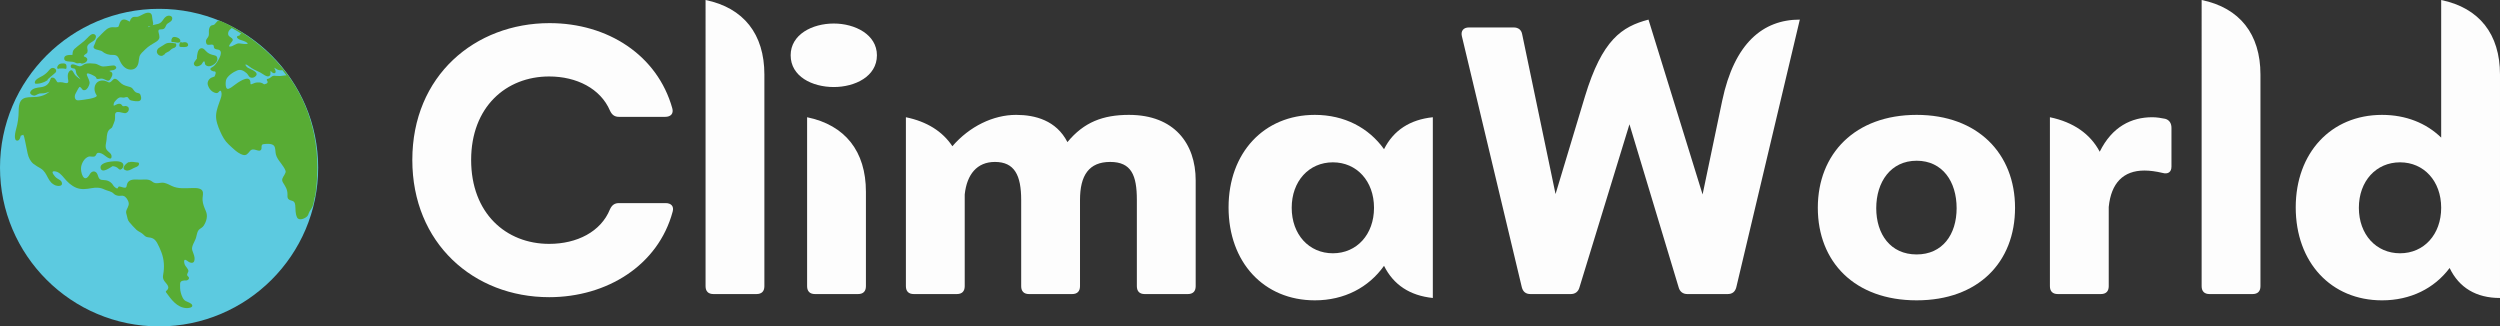 <?xml version="1.0" encoding="UTF-8" standalone="no"?>
<svg
   width="425.047"
   zoomAndPan="magnify"
   viewBox="0 0 318.785 41.621"
   height="55.495"
   preserveAspectRatio="xMidYMid meet"
   version="1.0"
   id="svg128"
   sodipodi:docname="KlimaWorld (1).svg"
   inkscape:version="1.1.1 (3bf5ae0d25, 2021-09-20)"
   xmlns:inkscape="http://www.inkscape.org/namespaces/inkscape"
   xmlns:sodipodi="http://sodipodi.sourceforge.net/DTD/sodipodi-0.dtd"
   xmlns="http://www.w3.org/2000/svg"
   xmlns:svg="http://www.w3.org/2000/svg">
  <rect x="0" y="0" width="318.785" height="41.621" fill="#333333" stroke="none"/>
  <sodipodi:namedview
     id="namedview130"
     pagecolor="#ffffff"
     bordercolor="#666666"
     borderopacity="1.0"
     inkscape:pageshadow="2"
     inkscape:pageopacity="0.0"
     inkscape:pagecheckerboard="true"
     showgrid="false"
     inkscape:zoom="1.072"
     inkscape:cx="36.380597"
     inkscape:cy="-17.257463"
     inkscape:window-width="1920"
     inkscape:window-height="1027"
     inkscape:window-x="-8"
     inkscape:window-y="-8"
     inkscape:window-maximized="1"
     inkscape:current-layer="svg128"
     fit-margin-top="0"
     fit-margin-left="0"
     fit-margin-right="0"
     fit-margin-bottom="0" />
  <defs
     id="defs10">
    <g
       id="g2" />
    <clipPath
       id="6f5644c39d">
      <path
         d="M 26.367,17.383 H 67 v 40.5 H 26.367 Z m 0,0"
         clip-rule="nonzero"
         id="path4" />
    </clipPath>
    <clipPath
       id="90abc14f2a">
      <path
         d="M 38,17.383 H 49 V 26 H 38 Z m 0,0"
         clip-rule="nonzero"
         id="path7" />
    </clipPath>
  </defs>
  <rect
     x="-63.875"
     width="450"
     fill="#ffffff"
     y="-23.754"
     height="90"
     fill-opacity="1"
     id="rect12"
     style="fill:none;stroke-width:1;stroke-miterlimit:4;stroke-dasharray:none" />
  <rect
     x="-63.875"
     width="450"
     fill="#ffffff"
     y="-23.754"
     height="90"
     fill-opacity="1"
     id="rect14"
     style="fill:none;stroke:none" />
  <rect
     x="-63.875"
     width="450"
     fill="#ffffff"
     y="-23.754"
     height="90"
     fill-opacity="1"
     id="rect16"
     style="fill:none" />
  <g
     id="g1169"
     transform="translate(-26.375,-16.254)"
     style="fill:#fdfdfd;fill-opacity:1">
    <g
       fill="#2381a1"
       fill-opacity="1"
       id="g24"
       style="fill:#fdfdfd;fill-opacity:1">
      <g
         transform="translate(77.701,53.75)"
         id="g22"
         style="fill:#fdfdfd;fill-opacity:1">
        <g
           id="g20"
           style="fill:#fdfdfd;fill-opacity:1">
          <path
             d="m 18.699,0.398 c 7.348,0 13.898,-4.047 15.746,-10.898 0.203,-0.699 -0.199,-1.098 -0.898,-1.098 h -5.949 c -0.551,0 -0.898,0.25 -1.148,0.797 -1.152,2.852 -4.203,4.402 -7.75,4.402 -5.5,0 -9.949,-3.902 -9.949,-10.699 0,-6.75 4.449,-10.648 9.949,-10.648 3.5,0 6.547,1.547 7.75,4.348 0.25,0.551 0.598,0.801 1.148,0.801 h 5.898 c 0.699,0 1.102,-0.398 0.902,-1.102 -1.902,-6.746 -8.199,-10.848 -15.648,-10.848 -9.5,0 -17.5,6.699 -17.5,17.449 C 1.25,-6.5 9.051,0.398 18.699,0.398 Z m 0,0"
             id="path18"
             style="fill:#fdfdfd;fill-opacity:1" />
        </g>
      </g>
    </g>
    <g
       fill="#2381a1"
       fill-opacity="1"
       id="g32"
       style="fill:#fdfdfd;fill-opacity:1">
      <g
         transform="translate(113.946,53.75)"
         id="g30"
         style="fill:#fdfdfd;fill-opacity:1">
        <g
           id="g28"
           style="fill:#fdfdfd;fill-opacity:1">
          <path
             d="m 8.898,0 c 0.652,0 1,-0.352 1,-1 v -26.996 c 0,-5.152 -2.648,-8.5 -7.5,-9.5 V -1 c 0,0.648 0.352,1 1,1 z m 0,0"
             id="path26"
             style="fill:#fdfdfd;fill-opacity:1" />
        </g>
      </g>
    </g>
    <g
       fill="#2381a1"
       fill-opacity="1"
       id="g40"
       style="fill:#fdfdfd;fill-opacity:1">
      <g
         transform="translate(126.894,53.75)"
         id="g38"
         style="fill:#fdfdfd;fill-opacity:1">
        <g
           id="g36"
           style="fill:#fdfdfd;fill-opacity:1">
          <path
             d="m 5.801,-26.398 c 2.699,0 5.5,-1.348 5.5,-4.047 0,-2.652 -2.801,-4.051 -5.5,-4.051 -2.75,0 -5.5,1.398 -5.5,4.051 0,2.699 2.75,4.047 5.5,4.047 z M 8.898,0 c 0.652,0 1,-0.352 1,-1 v -12.047 c 0,-5.152 -2.648,-8.5 -7.5,-9.5 V -1 c 0,0.648 0.352,1 1,1 z m 0,0"
             id="path34"
             style="fill:#fdfdfd;fill-opacity:1" />
        </g>
      </g>
    </g>
    <g
       fill="#2381a1"
       fill-opacity="1"
       id="g48"
       style="fill:#fdfdfd;fill-opacity:1">
      <g
         transform="translate(139.492,53.75)"
         id="g46"
         style="fill:#fdfdfd;fill-opacity:1">
        <g
           id="g44"
           style="fill:#fdfdfd;fill-opacity:1">
          <path
             d="m 30.848,-22.848 c -3.324,0 -5.75,0.926 -7.852,3.473 -1.422,-2.773 -4.121,-3.473 -6.547,-3.473 -2.926,0 -5.949,1.477 -8.125,4 -1.25,-1.898 -3.25,-3.148 -5.926,-3.699 V -1 c 0,0.648 0.352,1 1,1 h 5.5 c 0.652,0 1,-0.352 1,-1 v -11.699 c 0.277,-2.574 1.574,-4.148 3.852,-4.148 2.5,0 3.348,1.699 3.348,4.848 v 11 c 0,0.648 0.352,1 1,1 h 5.5 c 0.648,0 1,-0.352 1,-1 v -11 c 0,-3.148 1.148,-4.848 3.848,-4.848 2.703,0 3.402,1.699 3.402,4.848 v 11 c 0,0.648 0.348,1 1,1 h 5.5 c 0.648,0 1,-0.352 1,-1 v -13.5 c 0,-4.699 -2.75,-8.348 -8.5,-8.348 z m 0,0"
             id="path42"
             style="fill:#fdfdfd;fill-opacity:1" />
        </g>
      </g>
    </g>
    <g
       fill="#2381a1"
       fill-opacity="1"
       id="g56"
       style="fill:#fdfdfd;fill-opacity:1">
      <g
         transform="translate(181.585,53.75)"
         id="g54"
         style="fill:#fdfdfd;fill-opacity:1">
        <g
           id="g52"
           style="fill:#fdfdfd;fill-opacity:1">
          <path
             d="m 21.273,-18.473 c -1.949,-2.727 -5.051,-4.375 -8.824,-4.375 -6.5,0 -11,4.848 -11,11.797 0,7 4.5,11.852 11,11.852 3.773,0 6.875,-1.652 8.824,-4.402 1.223,2.453 3.324,3.801 6.223,4.102 v -23.047 c -2.898,0.301 -5,1.648 -6.223,4.074 z M 14.75,-5.199 c -3.051,0 -5.25,-2.398 -5.25,-5.801 0,-3.398 2.199,-5.797 5.25,-5.797 3.047,0 5.246,2.398 5.246,5.797 0,3.402 -2.199,5.801 -5.246,5.801 z m 0,0"
             id="path50"
             style="fill:#fdfdfd;fill-opacity:1" />
        </g>
      </g>
    </g>
    <g
       fill="#2381a1"
       fill-opacity="1"
       id="g64"
       style="fill:#fdfdfd;fill-opacity:1">
      <g
         transform="translate(212.131,53.75)"
         id="g62"
         style="fill:#fdfdfd;fill-opacity:1">
        <g
           id="g60"
           style="fill:#fdfdfd;fill-opacity:1">
          <path
             d="m 31.348,-12.699 -6.898,-22.297 c -3.402,0.898 -5.902,2.551 -8.102,9.797 l -3.75,12.449 -4.25,-20.348 C 8.25,-33.695 7.848,-33.996 7.25,-33.996 H 1.551 c -0.699,0 -1.051,0.449 -0.902,1.098 L 8.301,-0.852 C 8.449,-0.301 8.801,0 9.398,0 h 5.148 C 15.098,0 15.5,-0.301 15.648,-0.852 l 6.375,-20.797 6.273,20.797 C 28.445,-0.301 28.848,0 29.398,0 h 5.148 c 0.602,0 0.949,-0.301 1.098,-0.852 l 8.102,-34.145 c -4.699,0 -8.352,3 -9.898,10.348 z m 0,0"
             id="path58"
             style="fill:#fdfdfd;fill-opacity:1" />
        </g>
      </g>
    </g>
    <g
       fill="#2381a1"
       fill-opacity="1"
       id="g72"
       style="fill:#fdfdfd;fill-opacity:1">
      <g
         transform="translate(256.774,53.75)"
         id="g70"
         style="fill:#fdfdfd;fill-opacity:1">
        <g
           id="g68"
           style="fill:#fdfdfd;fill-opacity:1">
          <path
             d="m 14,0.801 c 7.848,0 12.547,-4.852 12.547,-11.801 0,-6.898 -4.75,-11.848 -12.547,-11.848 -7.852,0 -12.602,4.949 -12.602,11.848 0,6.902 4.699,11.801 12.602,11.801 z m 0,-5.852 c -3.352,0 -5.152,-2.598 -5.152,-5.898 C 8.848,-14.297 10.699,-17 14,-17 c 3.297,0 5.098,2.652 5.098,6.051 0,3.352 -1.801,5.898 -5.098,5.898 z m 0,0"
             id="path66"
             style="fill:#fdfdfd;fill-opacity:1" />
        </g>
      </g>
    </g>
    <g
       fill="#2381a1"
       fill-opacity="1"
       id="g80"
       style="fill:#fdfdfd;fill-opacity:1">
      <g
         transform="translate(285.369,53.75)"
         id="g78"
         style="fill:#fdfdfd;fill-opacity:1">
        <g
           id="g76"
           style="fill:#fdfdfd;fill-opacity:1">
          <path
             d="m 17.098,-22.348 c -0.5,-0.102 -1.098,-0.199 -1.648,-0.199 -2.652,0 -5.125,1.199 -6.699,4.398 -1.199,-2.273 -3.352,-3.773 -6.352,-4.398 V -1 c 0,0.648 0.352,1 1,1 h 5.5 c 0.652,0 1,-0.352 1,-1 V -11.098 C 10.199,-14.148 11.75,-15.75 14.449,-15.75 c 0.699,0 1.449,0.102 2.301,0.301 0.699,0.199 1.148,-0.098 1.148,-0.801 v -4.949 c 0,-0.547 -0.25,-1 -0.801,-1.148 z m 0,0"
             id="path74"
             style="fill:#fdfdfd;fill-opacity:1" />
        </g>
      </g>
    </g>
    <g
       fill="#2381a1"
       fill-opacity="1"
       id="g88"
       style="fill:#fdfdfd;fill-opacity:1">
      <g
         transform="translate(304.716,53.75)"
         id="g86"
         style="fill:#fdfdfd;fill-opacity:1">
        <g
           id="g84"
           style="fill:#fdfdfd;fill-opacity:1">
          <path
             d="m 8.898,0 c 0.652,0 1,-0.352 1,-1 v -26.996 c 0,-5.152 -2.648,-8.5 -7.5,-9.5 V -1 c 0,0.648 0.352,1 1,1 z m 0,0"
             id="path82"
             style="fill:#fdfdfd;fill-opacity:1" />
        </g>
      </g>
    </g>
    <g
       fill="#2381a1"
       fill-opacity="1"
       id="g96"
       style="fill:#fdfdfd;fill-opacity:1">
      <g
         transform="translate(317.664,53.75)"
         id="g94"
         style="fill:#fdfdfd;fill-opacity:1">
        <g
           id="g92"
           style="fill:#fdfdfd;fill-opacity:1">
          <path
             d="m 19.996,-19.949 c -1.898,-1.848 -4.496,-2.898 -7.547,-2.898 -6.5,0 -11,4.848 -11,11.797 0,7 4.5,11.852 11,11.852 3.648,0 6.676,-1.527 8.625,-4.125 1.199,2.5 3.375,3.824 6.422,3.824 v -28.496 c 0,-5.152 -2.648,-8.5 -7.5,-9.5 z m -5.246,14.75 c -3.051,0 -5.25,-2.398 -5.25,-5.801 0,-3.398 2.199,-5.797 5.25,-5.797 3.047,0 5.246,2.398 5.246,5.797 0,3.402 -2.199,5.801 -5.246,5.801 z m 0,0"
             id="path90"
             style="fill:#fdfdfd;fill-opacity:1" />
        </g>
      </g>
    </g>
  </g>
  <g
     clip-path="url(#6f5644c39d)"
     id="g100"
     transform="translate(-26.375,-16.254)">
    <path
       fill="#5ccae0"
       d="m 46.66,57.875 c -11.188,0 -20.285,-9.086 -20.285,-20.25 0,-11.164 9.098,-20.246 20.285,-20.246 11.184,0 20.285,9.082 20.285,20.246 0,11.164 -9.102,20.25 -20.285,20.25"
       fill-opacity="1"
       fill-rule="nonzero"
       id="path98" />
  </g>
  <path
     fill="#58ac34"
     d="m 26.254,26.926 c -0.203,-0.461 -0.387,-0.898 -0.426,-1.406 -0.027,-0.332 0.086,-0.66 0.047,-0.992 -0.07,-0.562 -0.84,-0.551 -1.238,-0.551 -0.938,0.008 -1.906,0.152 -2.766,-0.281 -0.297,-0.148 -0.574,-0.289 -0.898,-0.371 -0.508,-0.133 -1.07,0.242 -1.527,-0.141 -0.484,-0.402 -0.98,-0.277 -1.59,-0.277 -0.488,0 -1.16,-0.125 -1.516,0.301 -0.133,0.16 -0.168,0.398 -0.215,0.594 -0.074,0.32 -0.707,-0.031 -0.918,-0.023 -0.254,0.004 -0.043,0.578 -0.672,-0.012 -0.098,-0.094 -0.141,-0.23 -0.23,-0.328 -0.227,-0.242 -0.434,-0.375 -0.758,-0.445 -0.41,-0.086 -0.828,0.078 -1.004,-0.441 -0.059,-0.176 -0.137,-0.449 -0.277,-0.566 -0.316,-0.262 -0.637,-0.082 -0.824,0.242 -0.758,1.324 -1.215,-0.328 -1.094,-0.973 0.094,-0.504 0.418,-1.082 0.918,-1.273 0.25,-0.098 0.598,0.078 0.828,-0.055 0.262,-0.156 0.121,-0.523 0.633,-0.426 0.312,0.062 0.586,0.289 0.832,0.477 0.098,0.074 0.586,0.426 0.652,0.105 0.117,-0.531 -0.398,-0.648 -0.633,-1.027 -0.23,-0.371 -0.004,-0.926 0.02,-1.336 0.023,-0.445 0.059,-1.055 0.496,-1.312 0.121,-0.078 0.184,-0.109 0.242,-0.262 0.09,-0.242 0.227,-0.512 0.293,-0.758 0.062,-0.246 0.039,-0.484 0.043,-0.734 0.008,-0.738 1.047,-0.148 1.352,-0.234 0.301,-0.082 0.48,-0.391 0.375,-0.684 -0.047,-0.129 -0.18,-0.168 -0.293,-0.211 -0.062,-0.023 -0.141,-0.016 -0.203,0 -0.367,0.09 -0.281,-0.125 -0.469,-0.234 -0.266,-0.156 -0.582,0.02 -0.824,0.16 -0.035,-0.012 -0.074,-0.004 -0.109,0.023 -0.023,-0.094 -0.02,-0.184 0.016,-0.273 0.031,-0.18 0.168,-0.309 0.289,-0.438 0.281,-0.305 0.461,-0.418 0.906,-0.316 0.172,0.039 0.48,-0.191 0.617,0.004 0.102,0.148 0.188,0.309 0.387,0.355 0.258,0.059 0.863,0.184 1.113,0.039 0.281,-0.164 0.16,-0.609 0.043,-0.828 -0.062,-0.117 -0.23,-0.148 -0.344,-0.172 -0.387,-0.082 -0.438,-0.355 -0.664,-0.594 -0.129,-0.137 -0.383,-0.188 -0.551,-0.234 -0.422,-0.113 -0.715,-0.219 -1.02,-0.535 -0.148,-0.152 -0.504,-0.551 -0.77,-0.406 -0.195,0.113 -0.422,0.523 -0.676,0.418 -0.23,-0.098 -0.43,-0.219 -0.699,-0.23 -1.059,-0.051 -1.375,1.098 -0.836,1.863 0.293,0.41 -1.891,0.617 -2.074,0.645 -0.09,0.012 -0.18,0.02 -0.273,0.023 -0.461,0.023 -0.516,-0.543 -0.32,-0.871 0.156,-0.266 0.27,-0.566 0.461,-0.809 0.117,-0.152 0.355,0.254 0.422,0.316 0.078,0.074 0.211,0.086 0.309,0.059 0.305,-0.082 0.492,-0.508 0.57,-0.777 0.102,-0.348 -0.215,-0.797 -0.316,-1.113 -0.152,-0.465 0.508,-0.121 0.625,-0.07 0.133,0.066 0.543,0.238 0.562,0.41 0.008,0.066 0.051,0.121 0.121,0.125 0.18,0.004 0.191,0 0.371,-0.031 0.398,-0.07 0.566,0.121 0.875,0.23 0.176,0.062 0.301,0.012 0.395,-0.129 C 14.258,9.797 14.578,9.277 14.027,9.098 13.738,9.004 14.398,8.969 14.484,8.934 14.625,8.871 14.871,8.781 14.816,8.57 14.781,8.453 14.613,8.336 14.492,8.344 c -0.441,0.02 -0.871,0.125 -1.316,0.133 -0.402,0.004 -0.68,-0.312 -1.062,-0.355 C 11.777,8.09 11.254,8.035 10.922,8.129 10.543,8.23 10.395,8.563 9.969,8.414 9.727,8.328 9.477,8.188 9.215,8.207 8.961,8.23 8.953,8.617 9.18,8.688 c 0.102,0.031 0.199,0.047 0.305,0.062 0.191,0.031 0.195,0.43 0.238,0.582 0.094,0.312 0.367,0.516 0.539,0.785 C 10.066,10.004 9.879,9.836 9.73,9.715 9.504,9.531 9.441,9.324 9.289,9.094 c -0.219,-0.336 -0.527,0.027 -0.598,0.25 -0.062,0.199 -0.062,0.461 -0.031,0.664 0.039,0.246 0.215,0.73 -0.422,0.559 C 8.051,10.516 7.895,10.477 7.703,10.48 7.234,10.492 7.383,10.59 7.145,10.219 7.012,10.012 6.879,9.875 6.625,9.895 c -0.141,0.008 -0.188,0.188 -0.223,0.293 -0.188,0.555 -0.566,0.848 -1.184,0.93 -0.473,0.062 -1.098,0.105 -1.348,0.594 -0.152,0.301 0.375,0.535 0.594,0.465 0.301,-0.102 0.449,-0.289 0.805,-0.27 0.359,0.023 0.715,-0.094 1.059,-0.219 -0.727,0.57 -1.398,0.695 -2.332,0.699 -0.457,0.004 -1.051,0.039 -1.332,0.465 -0.258,0.391 -0.277,0.852 -0.285,1.309 -0.008,0.781 -0.098,1.492 -0.312,2.254 -0.078,0.277 -0.402,1.508 0.129,1.516 0.297,0.008 0.406,-0.41 0.445,-0.621 0.109,-0.043 0.219,-0.086 0.328,-0.129 0.062,0.117 0.105,0.242 0.133,0.371 0.047,0.18 0.082,0.367 0.121,0.551 0.105,0.488 0.195,0.984 0.301,1.473 0.109,0.5 0.355,1.02 0.77,1.34 0.289,0.223 0.609,0.391 0.918,0.578 0.438,0.27 0.656,0.707 0.883,1.145 0.242,0.469 0.516,0.824 1.012,1.012 0.215,0.078 0.844,0.145 0.797,-0.273 -0.047,-0.438 -0.484,-0.484 -0.766,-0.742 -0.094,-0.086 -0.777,-0.812 -0.223,-0.797 0.559,0.016 0.945,0.477 1.273,0.871 0.434,0.52 0.891,0.957 1.523,1.227 0.637,0.266 1.289,0.176 1.949,0.059 0.582,-0.105 1.109,-0.102 1.652,0.164 0.402,0.195 0.863,0.203 1.191,0.539 0.164,0.168 0.359,0.227 0.586,0.266 0.121,0.02 0.238,0.004 0.359,-0.008 0.418,-0.047 0.652,0.223 0.828,0.547 0.285,0.523 0.09,0.77 -0.125,1.238 -0.117,0.262 -0.074,0.414 0.008,0.688 0.09,0.301 0.102,0.633 0.32,0.879 0.293,0.336 0.594,0.695 0.922,0.996 0.246,0.223 0.57,0.32 0.816,0.547 0.18,0.168 0.355,0.375 0.621,0.398 0.621,0.059 0.902,0.207 1.211,0.75 0.207,0.363 0.375,0.773 0.527,1.16 0.355,0.902 0.41,1.938 0.227,2.879 -0.047,0.242 -0.035,0.438 0.07,0.656 0.219,0.453 0.996,0.867 0.309,1.414 -0.043,0.031 -0.051,0.109 -0.02,0.152 0.66,0.906 1.391,1.965 2.617,2.027 0.18,0.008 0.824,-0.035 0.734,-0.363 -0.047,-0.16 -0.207,-0.234 -0.336,-0.312 -0.16,-0.09 -0.34,-0.141 -0.504,-0.23 -0.344,-0.188 -0.512,-0.68 -0.609,-1.027 -0.109,-0.371 -0.113,-0.77 -0.102,-1.156 0.012,-0.438 0.441,-0.441 0.781,-0.438 0.238,0 0.508,-0.293 0.258,-0.492 -0.266,-0.211 -0.086,-0.395 0.012,-0.645 0.059,-0.16 -0.113,-0.383 -0.195,-0.496 -0.129,-0.176 -0.211,-0.25 -0.285,-0.465 -0.047,-0.129 -0.195,-0.816 0.332,-0.41 0.18,0.137 0.355,0.258 0.59,0.258 0.359,0 0.375,-0.418 0.348,-0.672 -0.039,-0.324 -0.203,-0.637 -0.293,-0.945 -0.141,-0.496 0.352,-1.113 0.488,-1.59 0.105,-0.371 0.145,-0.898 0.496,-1.117 0.188,-0.117 0.379,-0.25 0.5,-0.445 0.336,-0.543 0.527,-1.199 0.258,-1.812"
     fill-opacity="1"
     fill-rule="nonzero"
     id="path102" />
  <path
     fill="#58ac34"
     d="M 6.707,8.66 C 6.469,8.668 6.297,8.898 6.164,9.063 5.949,9.32 5.664,9.535 5.375,9.699 c -0.289,0.16 -0.969,0.438 -0.938,0.855 0.008,0.07 0.055,0.121 0.125,0.125 0.355,0.012 0.699,-0.066 1.02,-0.203 0.023,0.004 0.051,-0.004 0.074,-0.023 l 0.023,-0.016 c 0.121,-0.059 0.234,-0.121 0.348,-0.188 0.051,-0.035 0.062,-0.086 0.055,-0.133 C 6.391,9.855 6.68,9.582 7.008,9.32 7.363,9.039 7.074,8.648 6.707,8.66"
     fill-opacity="1"
     fill-rule="nonzero"
     id="path104" />
  <path
     fill="#58ac34"
     d="M 8.418,8.215 C 8.344,8.102 8.199,8.09 8.078,8.086 7.688,8.066 7.352,8.207 7.289,8.629 c -0.02,0.133 0.16,0.203 0.223,0.113 0.27,-0.004 0.551,-0.043 0.812,0.035 0.078,0.023 0.156,-0.039 0.156,-0.117 0,-0.145 0.02,-0.316 -0.062,-0.445"
     fill-opacity="1"
     fill-rule="nonzero"
     id="path106" />
  <path
     fill="#58ac34"
     d="M 12.066,4.387 C 11.73,4.191 11.355,4.609 11.164,4.82 10.656,5.371 10.047,5.734 9.5,6.234 9.254,6.461 9.262,6.711 9.238,7.008 8.824,6.996 8.105,6.984 8.191,7.523 8.234,7.797 8.562,7.824 8.773,7.84 9.113,7.867 9.371,7.856 9.688,8.031 c 0.242,0.133 0.398,-0.059 0.641,0.039 l 0.02,0.008 0.004,0.004 c 0.016,0.008 0.031,0.016 0.047,0.023 0.055,0.031 0.102,0.02 0.137,-0.012 0.449,-0.035 0.887,-0.555 0.355,-0.82 -0.039,-0.016 -0.074,-0.027 -0.113,-0.039 -0.262,-0.082 0.113,-0.328 0.238,-0.402 0.148,-0.098 0.148,-0.242 0.156,-0.395 -0.016,-0.109 -0.031,-0.219 -0.051,-0.332 -0.043,-0.371 0.273,-0.547 0.516,-0.711 0.152,-0.098 0.383,-0.223 0.484,-0.379 0.121,-0.191 0.188,-0.484 -0.055,-0.629"
     fill-opacity="1"
     fill-rule="nonzero"
     id="path108" />
  <g
     clip-path="url(#90abc14f2a)"
     id="g112"
     transform="translate(-26.375,-16.254)">
    <path
       fill="#58ac34"
       d="m 45.297,19.723 c -0.004,-0.039 -0.004,-0.078 -0.004,-0.117 0.094,0.004 0.188,0 0.281,-0.012 -0.094,0.043 -0.184,0.09 -0.277,0.129 z m 2.293,-1.379 c -0.434,0.266 -0.461,0.762 -1.016,0.949 -0.223,0.074 -0.465,0.082 -0.691,0.16 -0.016,0.004 -0.027,0.012 -0.043,0.016 0.059,-0.066 0.086,-0.168 0.055,-0.316 -0.062,-0.289 -0.105,-0.555 -0.137,-0.852 -0.016,-0.137 -0.074,-0.285 -0.199,-0.359 -0.473,-0.277 -1.172,0.32 -1.594,0.441 -0.215,0.062 -0.539,-0.051 -0.73,0.109 -0.211,0.172 -0.246,0.309 -0.316,0.52 -0.457,-0.25 -0.965,-0.52 -1.254,0.133 -0.07,0.152 -0.09,0.316 -0.164,0.469 -0.086,0.18 -0.617,0.113 -0.785,0.109 -0.258,-0.004 -0.562,0.117 -0.762,0.281 -0.414,0.344 -0.777,0.746 -1.152,1.129 -0.227,0.227 -0.262,0.629 -0.422,0.898 -0.332,0.555 0.551,0.562 0.91,0.707 0.242,0.188 0.531,0.359 0.812,0.441 0.246,0.07 0.438,0.086 0.695,0.078 0.555,-0.012 0.672,0.305 0.848,0.711 0.238,0.547 0.66,1.105 1.316,1.16 0.637,0.047 0.996,-0.367 1.09,-0.965 0.035,-0.227 0.047,-0.453 0.105,-0.68 0.098,-0.375 0.477,-0.66 0.738,-0.926 0.426,-0.426 0.895,-0.688 1.402,-0.984 0.199,-0.117 0.414,-0.34 0.406,-0.59 -0.004,-0.195 -0.039,-0.359 -0.094,-0.551 -0.156,-0.539 0.242,-0.406 0.5,-0.449 0.418,-0.07 0.348,-0.508 0.625,-0.719 0.203,-0.156 0.48,-0.238 0.578,-0.504 0.172,-0.473 -0.383,-0.625 -0.723,-0.418"
       fill-opacity="1"
       fill-rule="nonzero"
       id="path110" />
  </g>
  <path
     fill="#58ac34"
     d="m 22.461,5.621 c -0.008,-0.039 -0.043,-0.078 -0.086,-0.086 -0.41,-0.059 -0.938,-0.156 -1.305,0.07 -0.203,0.125 -0.391,0.262 -0.605,0.379 -0.137,0.074 -0.305,0.184 -0.383,0.324 -0.336,0.586 0.477,1.082 0.816,0.664 0.043,0.004 0.082,-0.012 0.105,-0.062 0.086,-0.191 0.418,-0.27 0.582,-0.391 0.191,-0.141 0.254,-0.297 0.508,-0.371 0.27,-0.074 0.445,-0.246 0.367,-0.527"
     fill-opacity="1"
     fill-rule="nonzero"
     id="path114" />
  <path
     fill="#58ac34"
     d="M 22.914,4.988 C 22.75,4.809 22.488,4.723 22.254,4.711 c -0.316,-0.012 -0.406,0.27 -0.406,0.531 0,0.066 0.059,0.125 0.121,0.125 0.031,0 0.059,0 0.086,0 l 0.023,-0.008 0.016,0.004 c 0.242,0.008 0.469,0.109 0.711,0.07 0.227,-0.035 0.238,-0.305 0.109,-0.445"
     fill-opacity="1"
     fill-rule="nonzero"
     id="path116" />
  <path
     fill="#58ac34"
     d="m 23.77,5.414 c -0.172,-0.062 -0.398,-0.035 -0.586,0.016 -0.039,-0.066 -0.125,-0.102 -0.188,-0.027 -0.117,0.141 -0.156,0.312 -0.113,0.492 0.016,0.051 0.066,0.09 0.121,0.09 0.16,0 0.32,0.02 0.484,0.016 0.148,-0.004 0.383,-0.012 0.469,-0.16 0.094,-0.152 -0.035,-0.367 -0.188,-0.426"
     fill-opacity="1"
     fill-rule="nonzero"
     id="path118" />
  <path
     fill="#58ac34"
     d="M 27.648,7.238 C 27.574,7.113 27.445,7.078 27.316,7.047 26.977,6.969 26.719,6.902 26.434,6.676 c -0.266,-0.203 -0.473,-0.641 -0.867,-0.5 -0.371,0.133 -0.445,0.891 -0.461,1.207 0,0.023 0.008,0.043 0.016,0.062 -0.191,0.324 -0.617,0.617 -0.27,0.934 0.211,0.188 0.637,0.02 0.812,-0.137 0.047,-0.039 0.098,-0.129 0.129,-0.176 0.031,-0.047 0.289,-0.535 0.336,0.008 0.016,0.164 0.078,0.219 0.203,0.297 0.332,0.203 0.781,-0.02 1.043,-0.223 0.262,-0.207 0.457,-0.594 0.273,-0.91"
     fill-opacity="1"
     fill-rule="nonzero"
     id="path120" />
  <path
     fill="#58ac34"
     d="m 14.133,20.602 c -0.387,0.039 -1.473,0.238 -1.297,0.867 0.184,0.676 1.223,-0.109 1.523,-0.285 0.301,0.031 0.574,0.117 0.781,0.363 0.039,0.047 0.156,0.098 0.223,0.078 0.23,-0.062 0.383,-0.324 0.375,-0.551 -0.035,-0.652 -1.215,-0.516 -1.605,-0.473"
     fill-opacity="1"
     fill-rule="nonzero"
     id="path122" />
  <path
     fill="#58ac34"
     d="m 17.719,20.816 c -0.012,-0.055 -0.07,-0.09 -0.121,-0.094 -0.367,-0.012 -0.793,-0.168 -1.141,-0.027 -0.031,-0.02 -0.074,-0.023 -0.117,0.008 -0.227,0.156 -0.484,0.359 -0.566,0.633 -0.086,0.289 0.27,0.434 0.496,0.418 0.344,-0.031 0.648,-0.293 0.969,-0.406 0.258,-0.09 0.531,-0.219 0.48,-0.531"
     fill-opacity="1"
     fill-rule="nonzero"
     id="path124" />
  <path
     fill="#58ac34"
     d="m 30.582,5.059 c 0.32,0.133 0.68,0.176 0.953,0.41 0.242,0.207 -0.441,0.137 -0.457,0.133 -0.184,-0.023 -0.363,-0.051 -0.543,-0.066 -0.461,-0.047 -0.773,0.395 -1.223,0.406 -0.332,0.008 0.301,-0.645 0.348,-0.754 0.074,-0.16 -0.043,-0.285 -0.168,-0.371 -0.273,-0.195 -0.469,-0.277 -0.383,-0.703 0.047,-0.223 0.262,-0.398 0.438,-0.543 0.367,0.199 0.777,0.438 1.227,0.723 -0.113,0.043 -0.207,0.121 -0.242,0.25 -0.469,0.031 -0.387,0.332 0.051,0.516 z m 3.453,5.188 c 0.195,0.258 0.078,0.426 -0.355,0.508 -0.09,-0.047 -0.156,-0.117 -0.25,-0.156 -0.219,-0.09 -0.375,-0.094 -0.609,-0.086 -0.23,0.008 -0.438,0.09 -0.641,0.184 -0.352,0.156 -0.195,-0.059 -0.27,-0.348 -0.207,-0.848 -1.676,0.246 -1.977,0.473 -0.242,0.184 -0.469,0.371 -0.754,0.488 -0.512,0.203 -0.402,-0.867 -0.371,-1.035 0.102,-0.559 0.961,-1.105 1.438,-1.293 0.492,-0.199 0.879,0.074 1.234,0.379 0.105,0.09 0.27,0.434 0.414,0.5 0.242,0.117 0.508,0.047 0.703,-0.148 0.512,-0.5 -0.652,-0.887 -0.957,-1.055 -0.273,-0.148 -0.582,-0.645 -0.066,-0.34 0.176,0.105 0.324,0.25 0.496,0.359 0.48,0.312 1.027,0.461 1.492,0.797 0.156,0.109 0.559,0.379 0.77,0.215 0.109,-0.082 0.125,-0.094 0.156,-0.23 0.023,-0.086 -0.078,-0.586 0.125,-0.324 0.102,0.133 0.34,0.293 0.488,0.141 0.141,-0.141 -0.035,-0.426 -0.129,-0.645 0.172,0.086 0.371,0.246 0.527,0.289 0.16,0.051 0.348,0.043 0.527,0.035 0.172,0.211 0.34,0.43 0.504,0.656 -0.098,-0.004 -0.199,0 -0.32,0.023 -0.363,0.062 -0.594,0.078 -0.957,0.047 -0.145,-0.016 -0.379,-0.055 -0.516,0.027 -0.238,0.137 -0.316,0.312 -0.629,0.355 -0.086,0.012 -0.109,0.121 -0.074,0.184 z m 2.852,-0.426 c -0.035,-0.055 -0.07,-0.113 -0.102,-0.176 l -0.027,-0.004 C 36.25,8.938 35.723,8.305 35.207,7.75 31.941,4.227 28.23,2.68 27.934,2.625 l -0.012,0.074 c -0.043,-0.023 -0.086,-0.043 -0.125,-0.07 C 27.645,2.777 27.512,2.938 27.371,3.098 27.234,3.246 27.012,3.172 26.875,3.301 c -0.25,0.242 -0.25,0.551 -0.238,0.883 0.012,0.285 -0.016,0.469 -0.215,0.699 -0.074,0.086 -0.164,0.242 -0.16,0.359 0.004,0.164 0.027,0.422 0.238,0.465 0.273,0.055 0.77,-0.195 0.77,0.254 0,0.27 0.262,0.324 0.477,0.352 0.855,0.117 0.172,1.238 -0.066,1.609 -0.148,0.23 -0.297,0.434 -0.531,0.59 -0.121,0.078 -0.23,0.117 -0.312,0.234 -0.023,0.031 -0.023,0.094 0,0.125 0.094,0.129 0.215,0.188 0.371,0.227 l 0.031,0.004 c 0.305,-0.035 0.344,0.18 0.121,0.652 -0.109,0.047 -0.23,0.078 -0.34,0.121 -0.367,0.137 -0.637,0.57 -0.516,0.965 0.152,0.496 0.5,0.906 1.016,1.02 0.184,0.043 0.297,-0.039 0.398,-0.168 0.312,-0.391 0.34,0.254 0.336,0.316 0,0.188 -0.047,0.363 -0.109,0.539 -0.23,0.695 -0.551,1.398 -0.594,2.145 -0.039,0.695 0.25,1.457 0.535,2.086 0.27,0.605 0.574,1.18 1.066,1.633 0.484,0.445 1.137,1.133 1.793,1.328 0.48,0.141 0.645,-0.152 0.934,-0.488 0.457,-0.539 1.156,0.277 1.426,-0.184 0.125,-0.211 -0.098,-0.637 0.305,-0.688 0.379,-0.043 1.082,-0.113 1.34,0.223 0.199,0.262 0.145,0.762 0.227,1.086 0.102,0.402 0.359,0.742 0.605,1.07 0.234,0.32 0.492,0.648 0.629,1.023 0.102,0.285 -0.328,0.715 -0.41,1.012 -0.051,0.18 -0.012,0.312 0.078,0.473 0.297,0.504 0.555,0.824 0.578,1.453 0.008,0.203 -0.051,0.496 0.117,0.664 0.324,0.32 0.793,0.055 0.871,0.781 0.059,0.551 -0.016,1.039 0.234,1.559 0.227,0.465 0.98,0.156 1.246,-0.105 0.07,-0.066 0.148,-0.145 0.176,-0.238 0.098,-0.312 0.242,-0.559 0.434,-0.828 0.102,-0.141 0.156,-0.352 0.211,-0.512 0.043,-0.121 0.074,-0.449 0.141,-0.664 v -0.215 l 0.082,0.012 C 41.234,18.215 39.266,13.188 36.887,9.82"
     fill-opacity="1"
     fill-rule="nonzero"
     id="path126" />
</svg>
